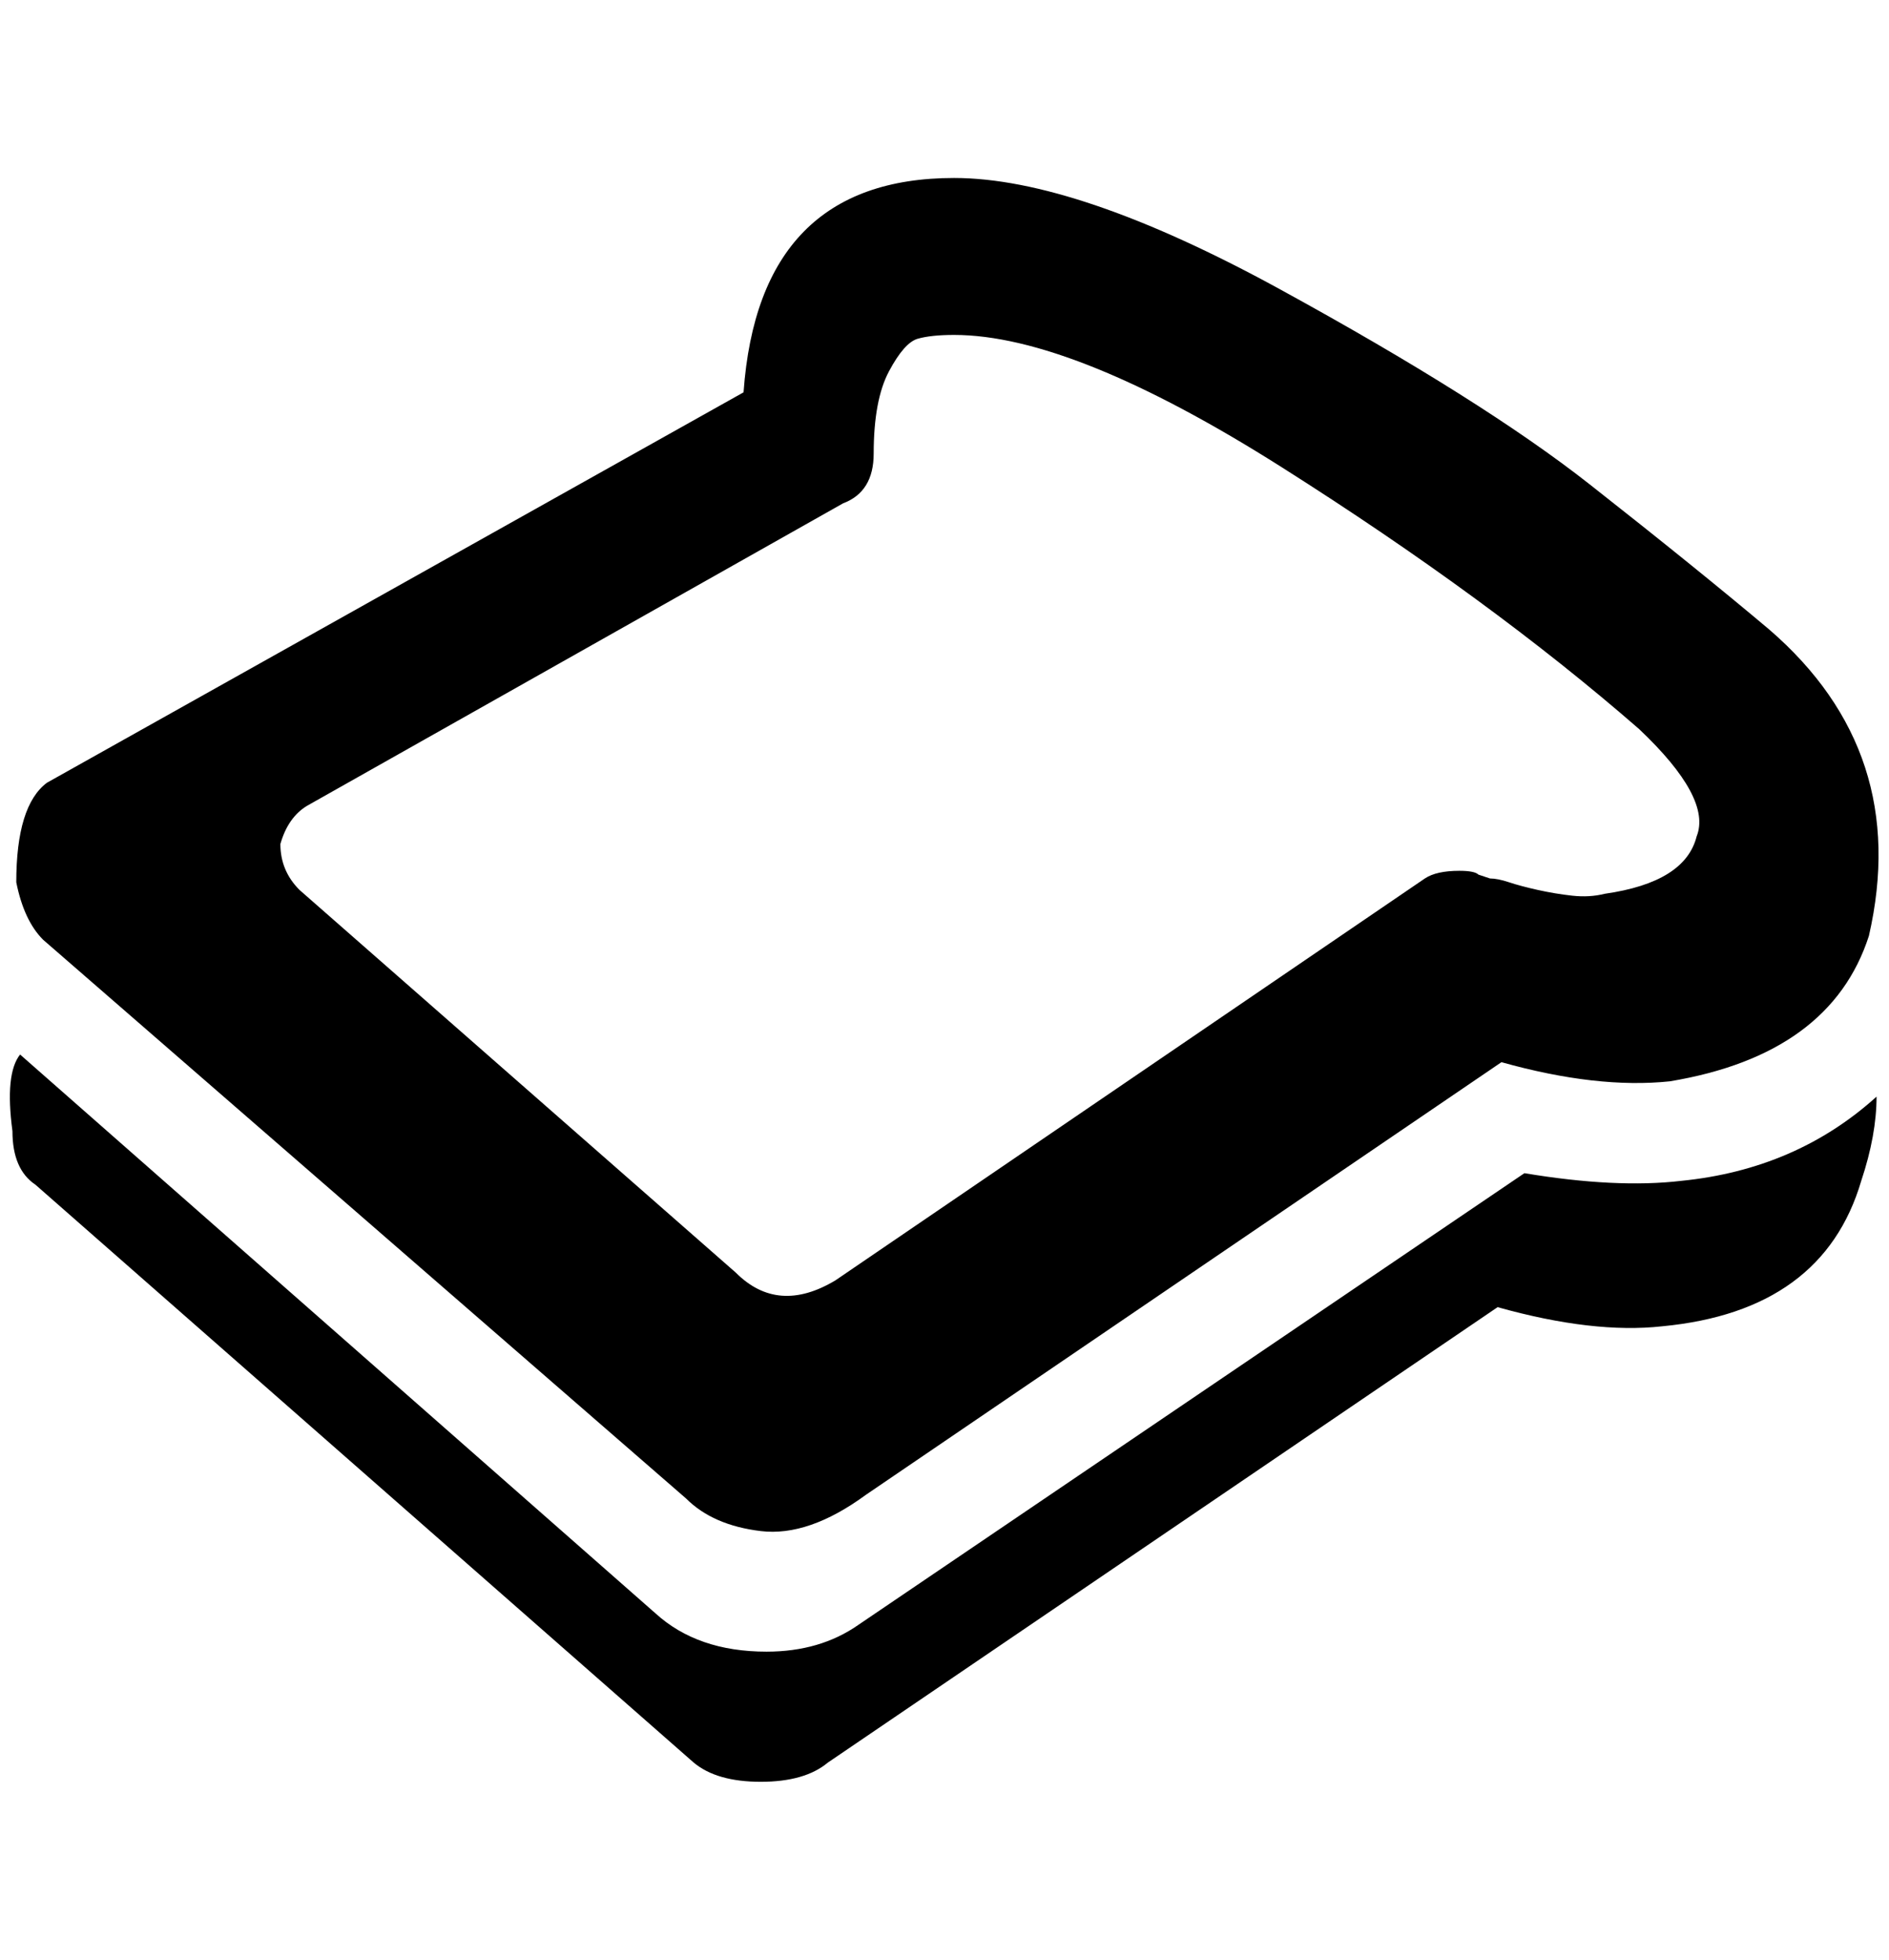 <?xml version="1.0" standalone="no"?>
<!DOCTYPE svg PUBLIC "-//W3C//DTD SVG 1.1//EN" "http://www.w3.org/Graphics/SVG/1.1/DTD/svg11.dtd" >
<svg xmlns="http://www.w3.org/2000/svg" xmlns:xlink="http://www.w3.org/1999/xlink" version="1.1" viewBox="-10 0 1974 2048">
   <path fill="currentColor"
d="M1583 1226l-696 472q-40 28 -96 28q-72 0 -116 -40l-664 -584q-16 20 -8 80q0 40 24 56l688 604q24 20 70 20t70 -20l700 -476q100 28 172 20q168 -16 208 -152q16 -48 16 -88q-84 76 -204 88q-68 8 -164 -8zM35 982l672 584q28 28 78 34t110 -38l664 -452q100 28 176 20
q168 -28 208 -152q44 -192 -104 -320q-76 -64 -188 -152t-324 -204t-340 -116q-204 0 -220 224l-728 408q-32 24 -32 104q8 40 28 60zM311 842l560 -316q32 -12 32 -52q0 -56 16 -86t30 -34t38 -4q124 0 342 138t374 274q76 72 60 112q-12 48 -96 60q-16 4 -34 2t-36 -6
t-30 -8t-20 -4l-12 -4q-4 -4 -20 -4q-24 0 -36 8l-616 420q-60 36 -104 -8l-456 -400q-20 -20 -20 -48q8 -28 28 -40z" />
</svg>
